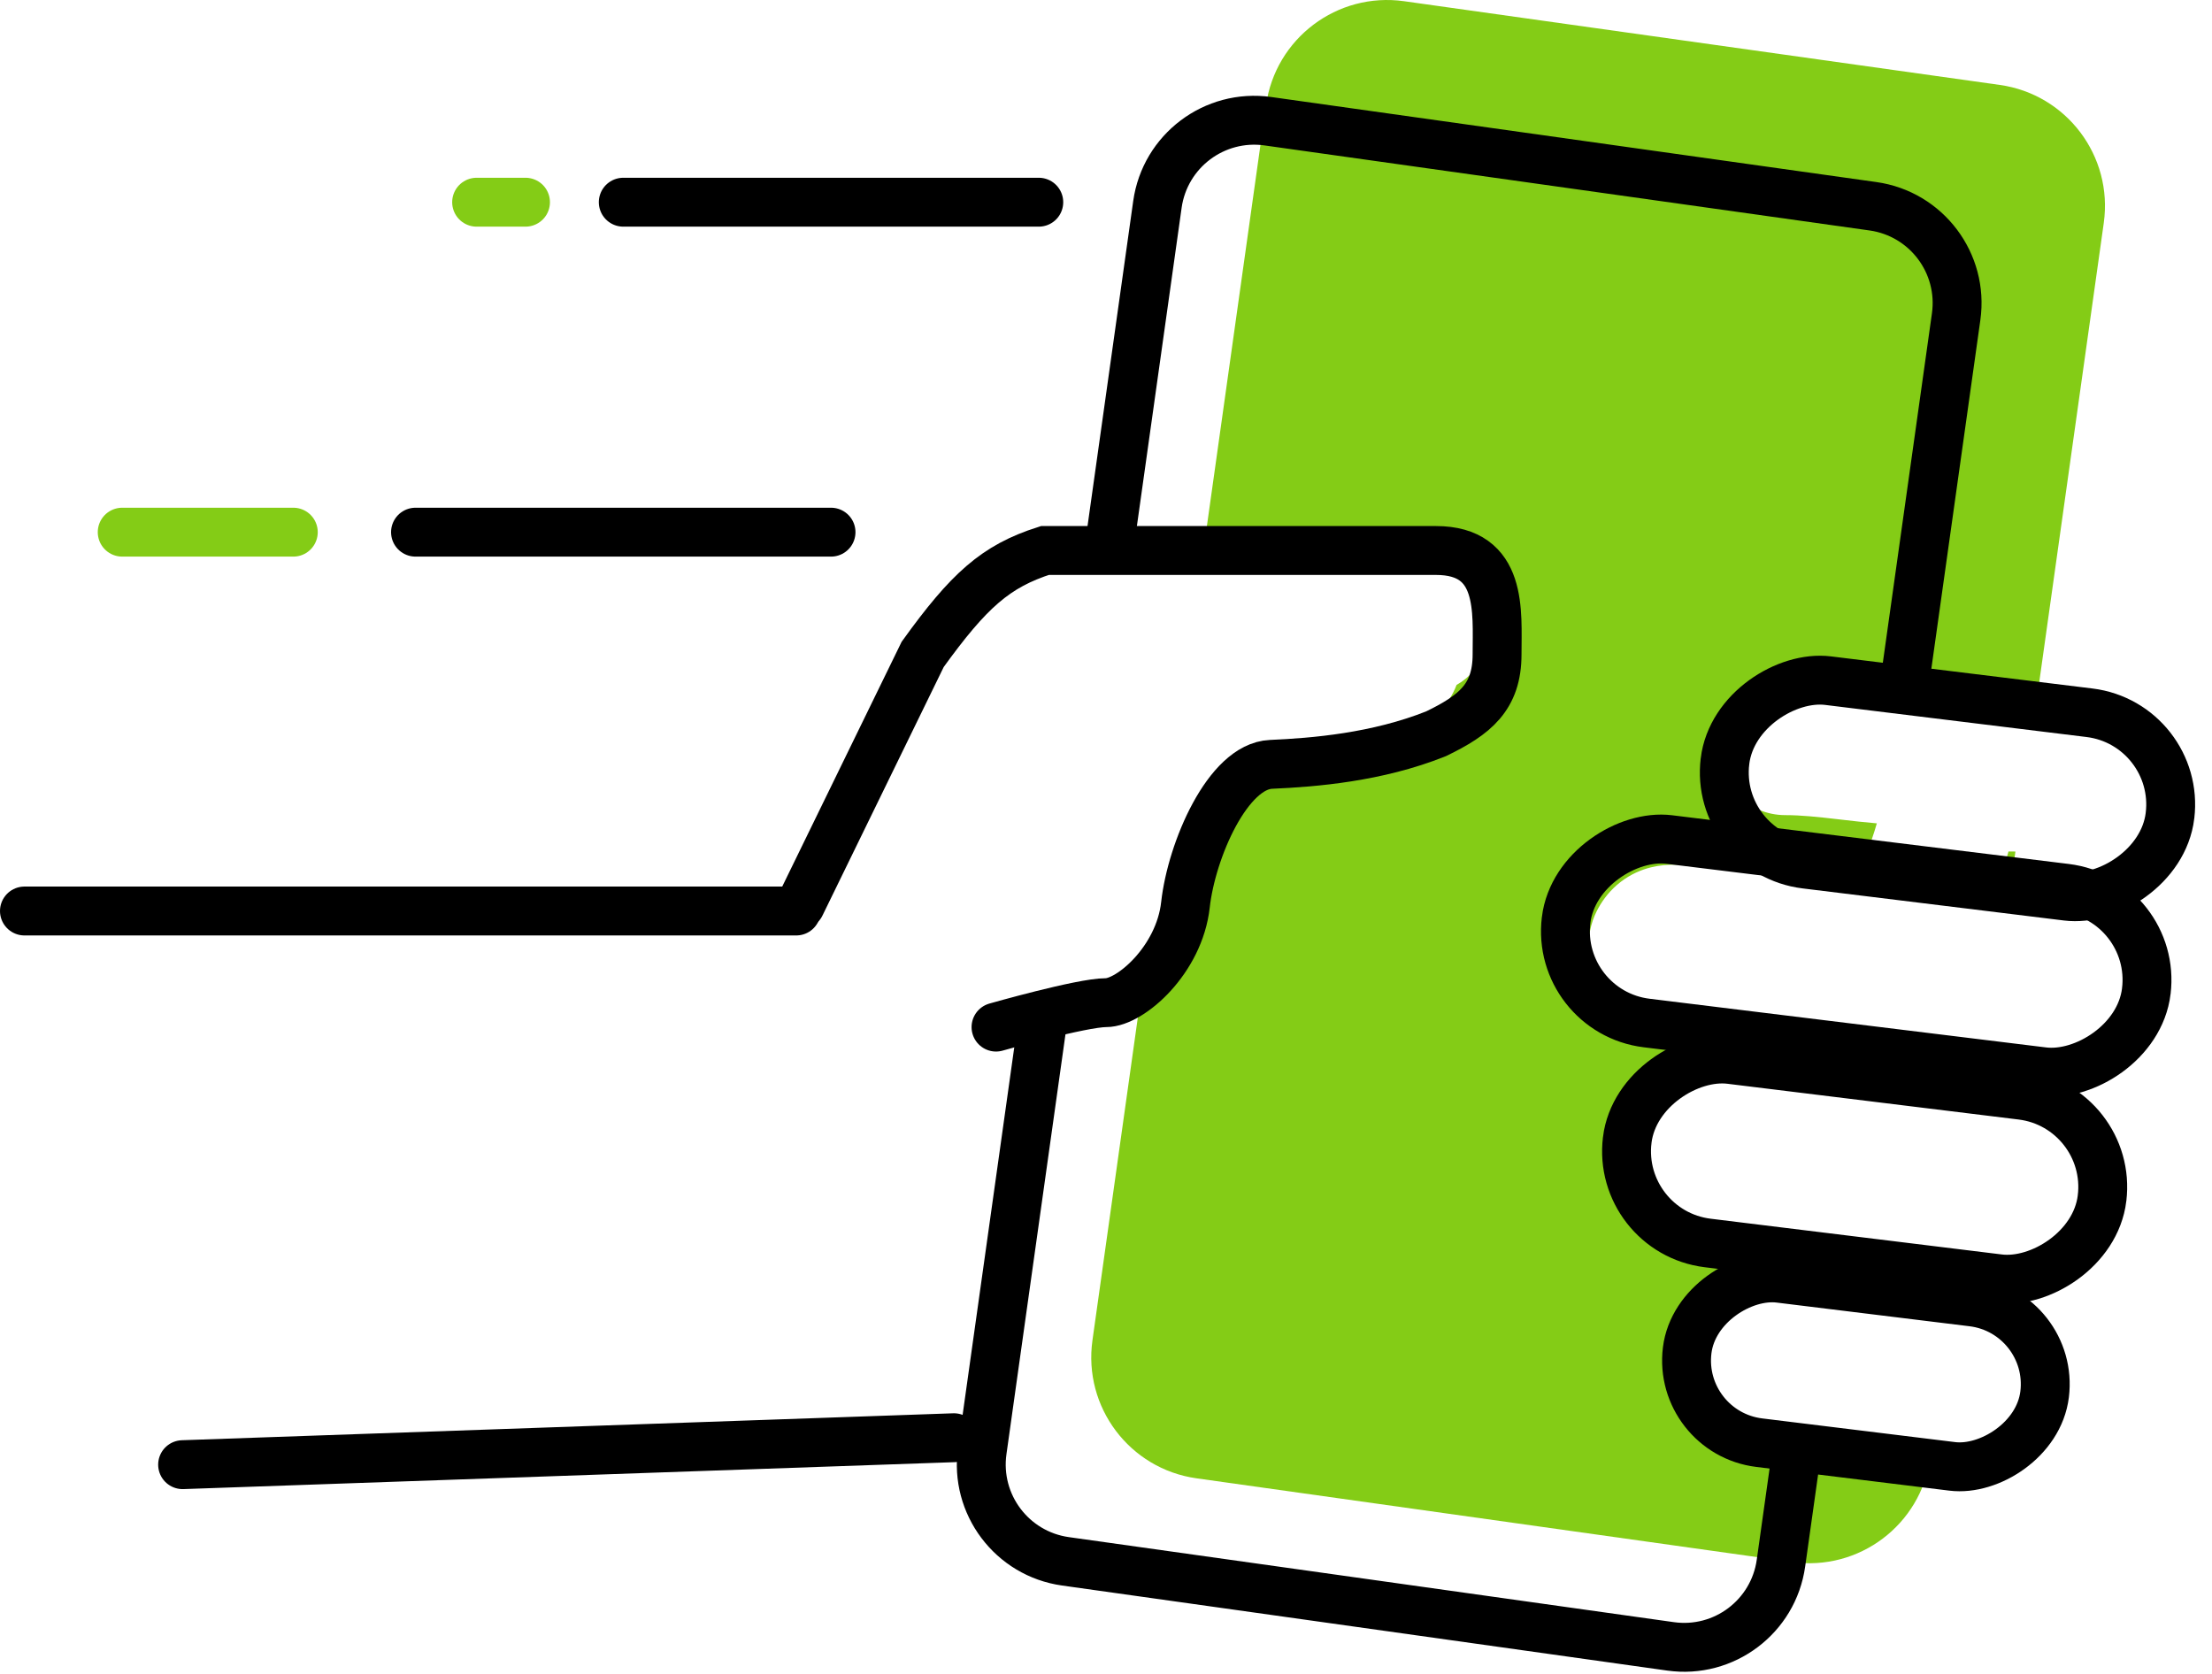 <svg width="181" height="137" viewBox="0 0 181 137" fill="none" xmlns="http://www.w3.org/2000/svg">
<path fill-rule="evenodd" clip-rule="evenodd" d="M103.595 8.61C104.364 3.14 109.421 -0.67 114.89 0.099L163.633 6.949C169.103 7.718 172.913 12.774 172.144 18.244L166.51 58.334C165.56 58.176 164.393 57.85 162.932 57.442C162.724 57.384 162.51 57.325 162.29 57.263C160.03 56.635 157.753 56.54 156.101 56.504C154.807 56.475 153.482 56.321 151.837 56.13L151.837 56.13L151.668 56.111C150.044 55.923 148.097 55.702 146.085 55.702C143.047 55.702 140.585 58.164 140.585 61.202C140.585 64.239 143.047 66.701 146.085 66.701C147.376 66.701 148.729 66.844 150.402 67.038L150.72 67.075C151.592 67.176 152.561 67.289 153.574 67.374C153.337 68.206 153.067 68.964 152.749 69.86C152.548 70.424 152.328 71.043 152.085 71.768C152.013 71.749 151.939 71.729 151.869 71.712C147.458 70.639 143.197 70.693 139.559 70.738H139.558H139.557C138.853 70.747 138.171 70.756 137.517 70.756C137.469 70.756 137.433 70.755 137.38 70.755L137.257 70.754C137.146 70.753 136.977 70.752 136.791 70.757C136.438 70.766 135.813 70.797 135.092 70.975C134.319 71.166 133.446 71.524 132.61 72.168C131.784 72.804 131.199 73.564 130.787 74.305C130.405 74.992 129.881 76.229 130.031 77.813C130.197 79.579 131.114 80.918 132.118 81.75C133.611 82.988 135.326 83.15 135.724 83.187L135.755 83.19C136.422 83.255 137.041 83.236 137.378 83.222C137.532 83.215 137.682 83.207 137.777 83.202L137.822 83.199L137.867 83.197C139.612 83.2 141.381 83.307 143.337 83.427L143.42 83.432L143.42 83.432C145.269 83.546 147.294 83.67 149.349 83.677C149.33 83.726 149.31 83.775 149.291 83.825C149.053 84.432 148.921 84.982 148.839 85.384C148.775 85.7 148.724 86.033 148.696 86.207L148.685 86.278L148.677 86.331C148.463 86.814 148.305 87.293 148.187 87.746C147.104 87.618 146.162 87.664 145.441 87.723C144.886 87.769 144.545 87.806 144.291 87.834L144.291 87.834L144.291 87.835H144.291C143.953 87.872 143.77 87.892 143.442 87.892C143.813 87.892 142.106 87.825 140.96 87.945C140.608 87.982 140.142 88.046 139.639 88.174C139.202 88.285 138.36 88.534 137.5 89.12C136.58 89.747 135.164 91.123 134.951 93.405C134.756 95.491 135.713 96.989 136.227 97.649C137.268 98.988 138.6 99.605 139.271 99.874C140.053 100.187 140.818 100.366 141.395 100.476C142.49 100.684 143.577 100.761 144.057 100.795L144.127 100.8C145.001 100.862 145.876 100.909 146.76 100.939C146.746 101.037 146.734 101.129 146.724 101.213C146.698 101.425 146.67 101.707 146.655 101.858L146.655 101.858L146.646 101.947L146.643 101.975L146.639 102.011C146.418 102.561 145.87 104.01 145.87 105.643L145.869 105.718C143.849 105.443 141.755 106.307 140.547 108.118C139.56 109.599 139.386 111.385 139.92 112.949C140.238 113.974 140.802 114.738 141.176 115.137C141.843 115.852 142.536 116.204 142.738 116.306C143.033 116.454 143.282 116.547 143.42 116.595C143.68 116.686 143.93 116.751 144.112 116.793C144.352 116.888 144.574 116.971 144.727 117.028L144.727 117.029L144.825 117.065C144.972 117.121 145.071 117.161 145.132 117.186C146.203 117.972 147.286 118.234 147.85 118.339C148.522 118.464 149.125 118.481 149.511 118.48C149.915 118.48 150.288 118.458 150.5 118.445C150.697 118.434 150.758 118.431 150.763 118.43C151.443 118.431 152.14 118.464 152.986 118.504L153.034 118.506H153.035C153.842 118.545 154.793 118.59 155.774 118.59C155.804 118.59 155.835 118.59 155.866 118.59C155.894 118.59 155.923 118.591 155.952 118.591C156.538 118.819 157.216 118.995 157.977 119.052L157.941 119.308C157.172 124.777 152.115 128.587 146.646 127.819L97.903 120.968C92.434 120.199 88.623 115.143 89.392 109.674L93.961 77.164C94.203 76.823 94.4 76.522 94.547 76.29C95.013 75.558 95.749 74.371 96.378 73.06C96.882 72.008 97.647 70.227 97.76 68.256C97.776 68.209 97.797 68.152 97.824 68.084C97.894 67.901 97.982 67.694 98.085 67.465C98.159 67.299 98.222 67.161 98.291 67.011C98.325 66.939 98.359 66.863 98.397 66.78C98.659 66.208 98.845 65.636 98.959 65.277C99.015 65.097 99.071 64.914 99.117 64.762L99.13 64.721C99.144 64.672 99.159 64.626 99.172 64.582C99.179 64.559 99.186 64.537 99.192 64.516C99.713 64.343 100.383 64.216 101.358 64.066C103.568 63.726 105.838 63.241 107.949 62.637C108.453 62.494 108.897 62.321 109.189 62.204C109.321 62.151 109.454 62.096 109.56 62.053L109.561 62.052L109.604 62.034C109.726 61.984 109.818 61.946 109.903 61.913C109.955 61.892 109.997 61.876 110.03 61.864C111.19 61.748 112.433 61.361 113.252 61.055C113.781 60.857 114.407 60.592 115.015 60.254C115.277 60.108 115.878 59.769 116.507 59.2C116.802 59.022 117.344 58.666 117.865 58.128C118.308 57.67 118.838 56.973 119.185 56.049C121.465 54.75 122.551 51.963 121.632 49.409C120.603 46.551 117.452 45.069 114.594 46.097C114.099 46.275 113.255 46.402 111.793 46.395C111.091 46.392 110.366 46.362 109.533 46.326L109.494 46.324C108.712 46.291 107.81 46.253 106.928 46.253C104.82 46.253 102.691 45.985 100.153 45.657L100.017 45.64C99.502 45.573 98.968 45.504 98.42 45.437L103.595 8.61ZM164.347 69.675C164.548 69.671 164.737 69.673 164.915 69.681L164.423 73.185C164.073 73.097 163.706 73.022 163.32 72.964C163.68 71.922 164.053 70.782 164.347 69.675ZM162.472 87.041H162.476L162.073 89.908C160.999 89.385 160.013 89.286 159.55 89.255C159.465 89.249 159.381 89.245 159.298 89.242C159.436 88.721 159.503 88.296 159.54 88.058L159.549 88.006L159.578 87.822L159.578 87.82C159.588 87.754 159.596 87.709 159.602 87.673C159.665 87.53 159.756 87.344 159.907 87.041H159.915H159.925H159.936H159.946H159.957H159.967H159.978H159.988H159.999H160.009H160.02H160.03H160.041H160.051H160.062H160.072H160.082H160.093H160.103H160.114H160.124H160.135H160.145H160.156H160.166H160.177H160.187H160.198H160.208H160.219H160.229H160.24H160.25H160.261H160.271H160.282H160.292H160.303H160.313H160.323H160.334H160.344H160.355H160.365H160.376H160.386H160.397H160.407H160.418H160.428H160.439H160.449H160.46H160.47H160.481H160.491H160.502H160.512H160.523H160.533H160.544H160.554H160.564H160.575H160.585H160.596H160.606H160.617H160.627H160.638H160.648H160.659H160.669H160.68H160.69H160.701H160.711H160.722H160.732H160.743H160.753H160.764H160.774H160.785H160.795H160.805H160.816H160.826H160.837H160.847H160.858H160.868H160.879H160.889H160.9H160.91H160.921H160.931H160.942H160.952H160.963H160.973H160.984H160.994H161.005H161.015H161.026H161.036H161.046H161.057H161.067H161.078H161.088H161.099H161.109H161.12H161.13H161.141H161.151H161.162H161.172H161.183H161.193H161.204H161.214H161.225H161.235H161.246H161.256H161.267H161.277H161.287H161.298H161.308H161.319H161.329H161.34H161.35H161.361H161.371H161.382H161.392H161.403H161.413H161.424H161.434H161.445H161.455H161.466H161.476H161.487H161.497H161.508H161.518H161.529H161.539H161.549H161.56H161.57H161.581H161.591H161.602H161.612H161.623H161.633H161.644H161.654H161.665H161.675H161.686H161.696H161.707H161.717H161.728H161.738H161.749H161.759H161.77H161.78H161.79H161.801H161.811H161.822H161.832H161.843H161.853H161.864H161.874H161.885H161.895H161.906H161.916H161.927H161.937H161.948H161.958H161.969H161.979H161.99H162H162.011H162.021H162.031H162.042H162.052H162.063H162.073H162.084H162.094H162.105H162.115H162.126H162.136H162.147H162.157H162.168H162.178H162.189H162.199H162.21H162.22H162.231H162.241H162.252H162.262H162.272H162.283H162.293H162.304H162.314H162.325H162.335H162.346H162.356H162.367H162.377H162.388H162.398H162.409H162.419H162.43H162.44H162.451H162.461H162.472ZM160.156 103.536H160.157L159.57 107.712C159.454 107.621 159.332 107.529 159.206 107.441C158.668 107.065 157.877 106.612 156.864 106.355C156.866 106.251 156.867 106.155 156.868 106.067L156.894 105.997L156.936 105.891L156.983 105.767C157.309 104.922 157.454 104.134 157.529 103.578C158.235 103.553 158.893 103.536 159.537 103.536H159.547H159.558H159.568H159.578H159.588H159.598H159.608H159.618H159.629H159.639H159.649H159.659H159.669H159.679H159.689H159.7H159.71H159.72H159.73H159.74H159.75H159.761H159.771H159.781H159.791H159.801H159.811H159.821H159.832H159.842H159.852H159.862H159.872H159.882H159.892H159.903H159.913H159.923H159.933H159.943H159.953H159.963H159.974H159.984H159.994H160.004H160.014H160.024H160.035H160.045H160.055H160.065H160.075H160.085H160.095H160.106H160.116H160.126H160.136H160.146H160.156ZM160.97 84.594C160.974 84.583 160.972 84.588 160.964 84.607L160.97 84.594Z" fill="#84CC16"/>
<path d="M2 74.546H65.154" stroke="black" stroke-width="4" stroke-linecap="round"/>
<path d="M34 43.546L68 43.546" stroke="black" stroke-width="4" stroke-linecap="round"/>
<path d="M39 16.546L43 16.546" stroke="#84CC16" stroke-width="4" stroke-linecap="round"/>
<path d="M10 43.546L24 43.546" stroke="#84CC16" stroke-width="4" stroke-linecap="round"/>
<path d="M51 16.546L85 16.546" stroke="black" stroke-width="4" stroke-linecap="round"/>
<path d="M14.942 119.851L78.058 117.647" stroke="black" stroke-width="4" stroke-linecap="round"/>
<path d="M65.5 74.046L75.5 53.546C79.282 48.304 81.465 46.337 85.5 45.046C85.5 45.046 112 45.046 117.5 45.046C123 45.046 122.5 50.046 122.5 53.546C122.5 57.046 120.687 58.503 117.5 60.046C112.671 61.973 107.53 62.392 104 62.546C100.47 62.701 97.5 69.546 97 74.046C96.5 78.546 92.5 82.046 90.5 82.046C88.5 82.046 81.5 84.046 81.5 84.046" stroke="black" stroke-width="4" stroke-linecap="round"/>
<rect x="132.229" y="100.789" width="15.127" height="39.144" rx="7.563" transform="rotate(-83 132.229 100.789)" stroke="black" stroke-width="4"/>
<rect x="137.229" y="117.226" width="13.552" height="29.469" rx="6.776" transform="rotate(-83 137.229 117.226)" stroke="black" stroke-width="4"/>
<rect x="127.229" y="82.789" width="15.127" height="47.83" rx="7.563" transform="rotate(-83 127.229 82.789)" stroke="black" stroke-width="4"/>
<rect x="140.229" y="69.789" width="15.127" height="36.685" rx="7.563" transform="rotate(-83 140.229 69.789)" stroke="black" stroke-width="4"/>
<path fill-rule="evenodd" clip-rule="evenodd" d="M87.459 125.78L136.973 132.739C140.254 133.2 143.288 130.913 143.749 127.632L144.874 119.629L148.845 120.117L147.71 128.189C146.942 133.658 141.885 137.468 136.416 136.7L86.903 129.741C81.434 128.972 77.623 123.916 78.392 118.447L83.448 82.468C84.2 83.353 85.28 83.96 86.526 84.091C86.772 84.117 87.016 84.124 87.257 84.112L82.353 119.003C81.892 122.285 84.178 125.319 87.459 125.78ZM157.999 54.982L162.045 26.191C162.814 20.722 159.003 15.665 153.534 14.897L104.021 7.938C98.552 7.169 93.495 10.98 92.727 16.449L88.537 46.255C89.158 46.045 89.832 45.963 90.526 46.036C91.256 46.113 91.928 46.353 92.512 46.717L96.688 17.006C97.149 13.724 100.183 11.438 103.464 11.899L152.978 18.858C156.259 19.319 158.545 22.353 158.084 25.634L154.028 54.495L157.999 54.982Z" fill="black"/>
</svg>
